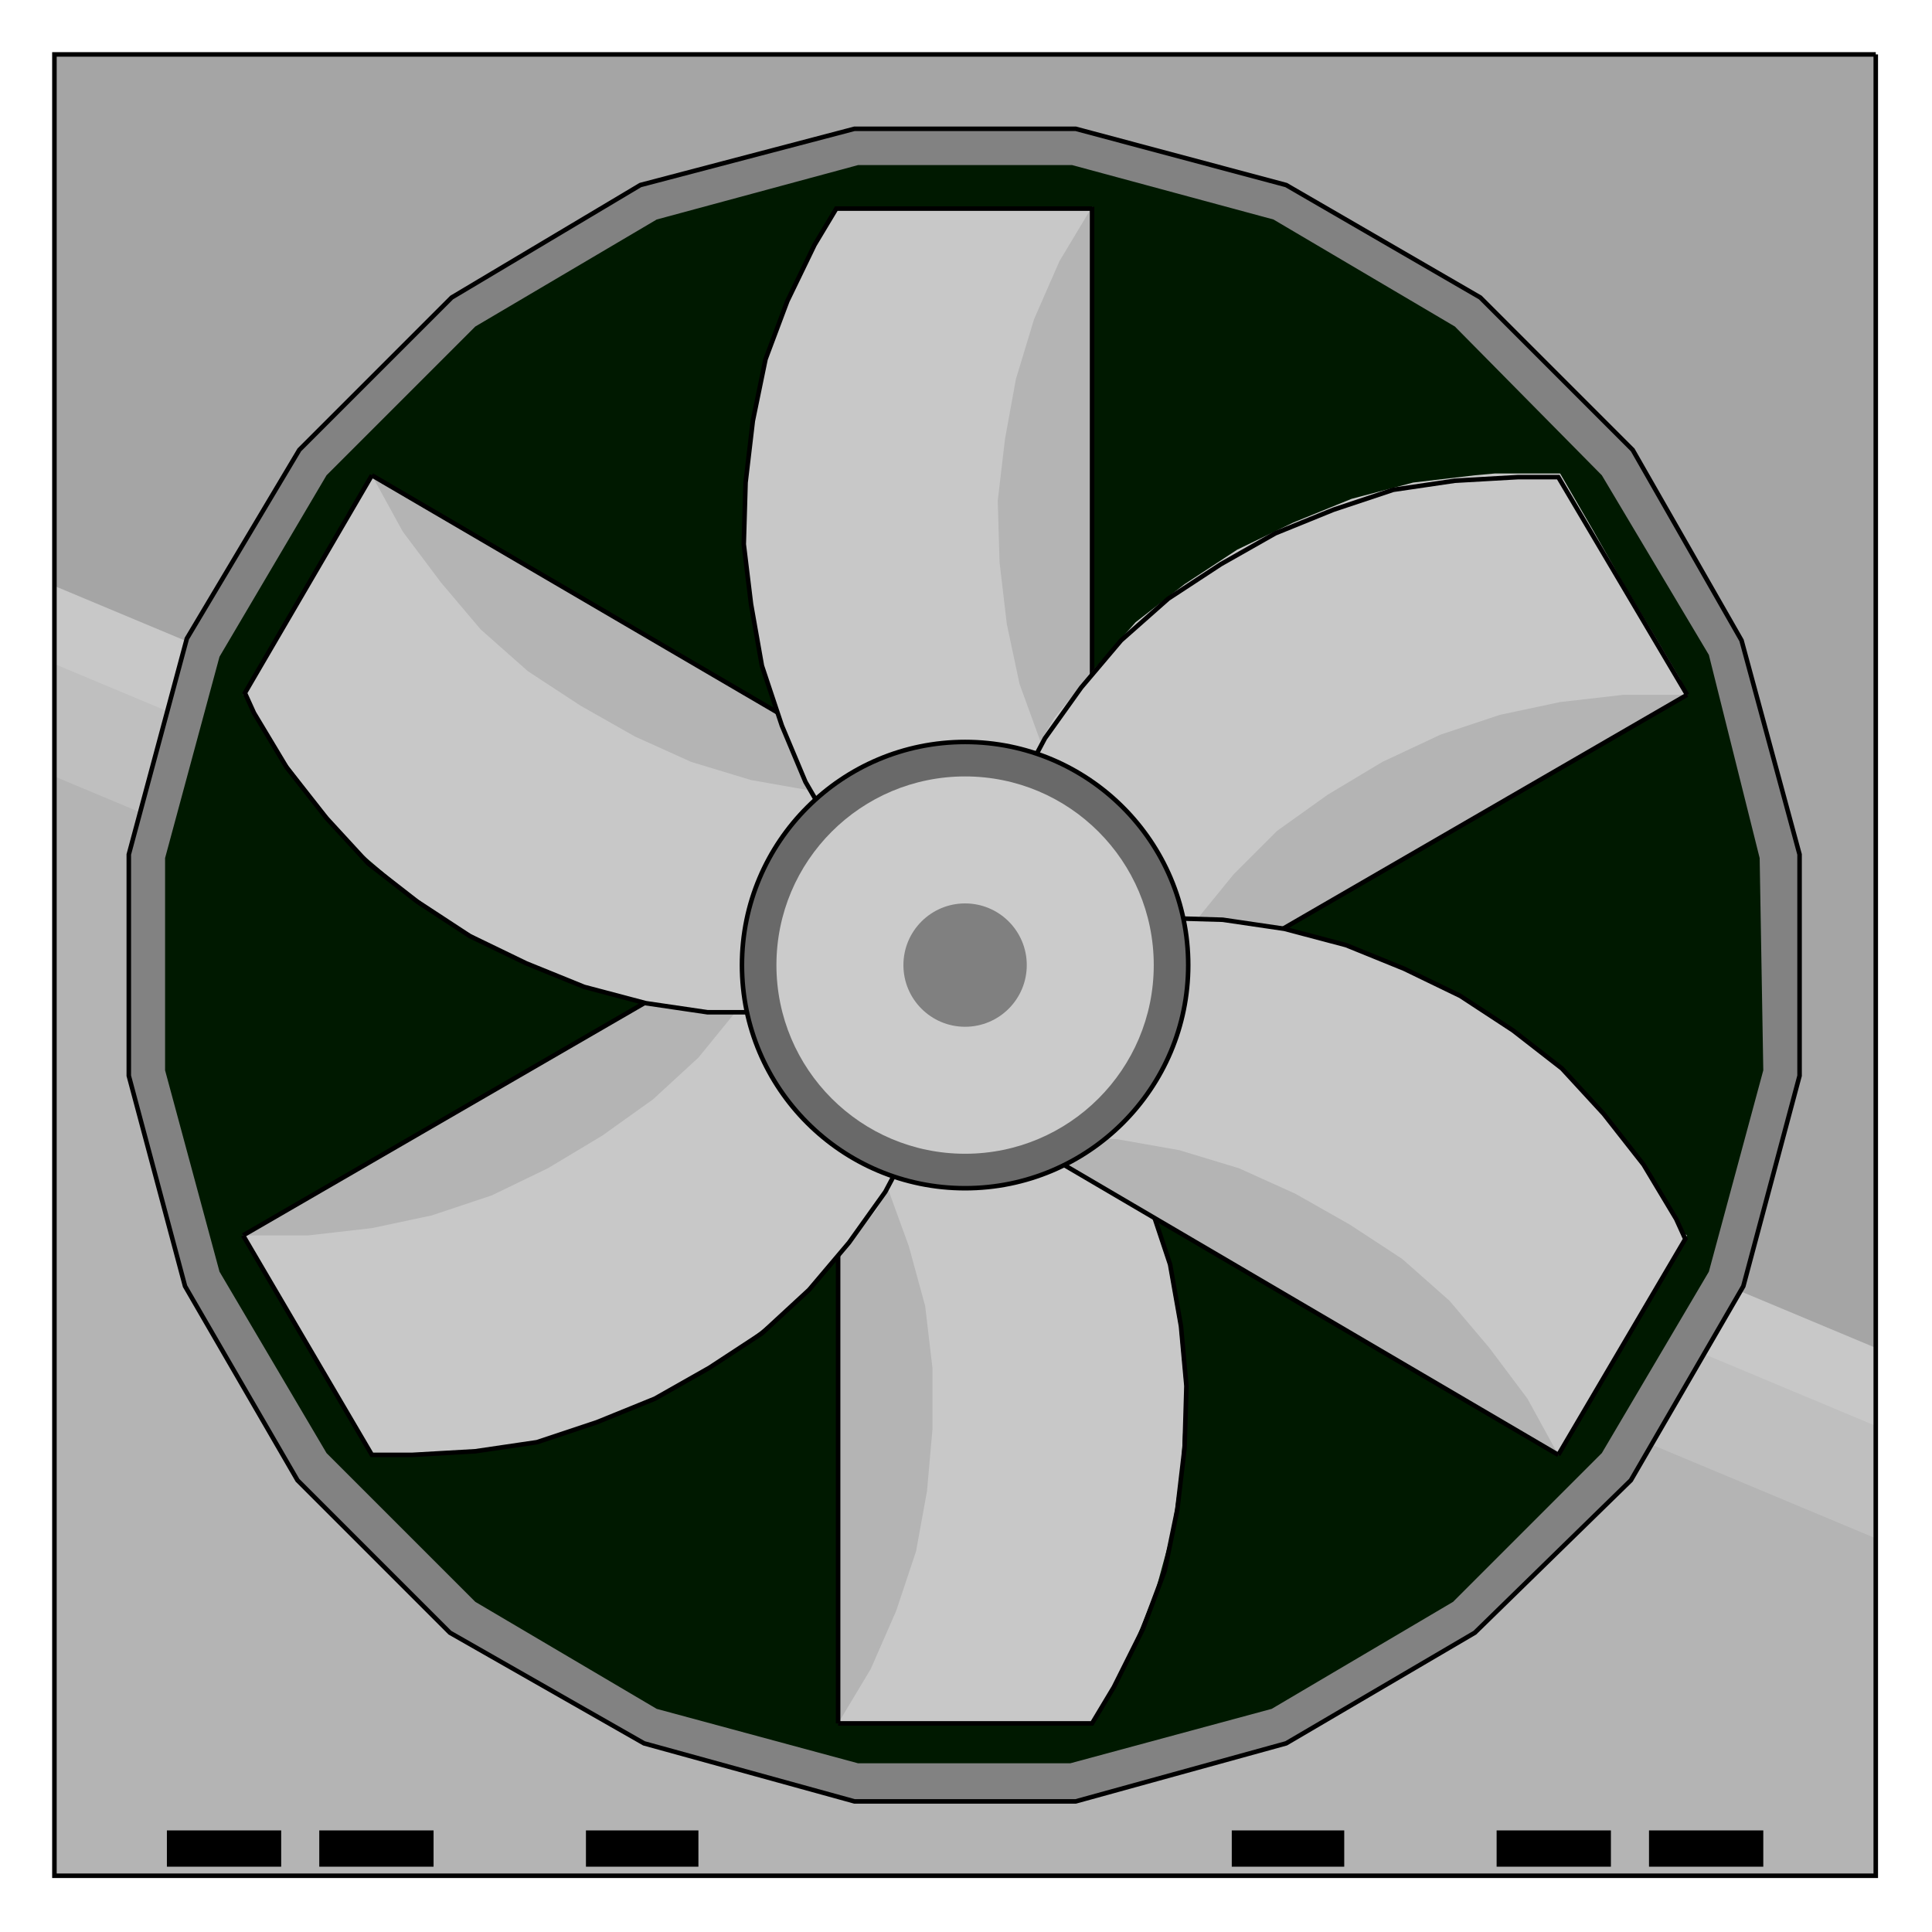 <?xml version="1.0" encoding="utf-8"?>
<!-- Generator: Adobe Illustrator 23.0.0, SVG Export Plug-In . SVG Version: 6.00 Build 0)  -->
<svg version="1.1" id="图层_1" xmlns="http://www.w3.org/2000/svg" xmlns:xlink="http://www.w3.org/1999/xlink" x="0px" y="0px"
	 viewBox="0 0 106.5 106.5" style="enable-background:new 0 0 106.5 106.5;" xml:space="preserve">
<style type="text/css">
	.st0{fill:#A5A5A5;}
	.st1{fill:#C8C8C8;}
	.st2{fill:#BFBFBF;}
	.st3{fill:#B4B4B4;}
	.st4{fill:none;stroke:#000000;stroke-width:0.25;}
	.st5{fill:#828282;stroke:#000000;stroke-width:0.25;}
	.st6{fill:#001900;}
	.st7{fill:#696969;stroke:#000000;stroke-width:0.25;}
	.st8{fill:#CBCBCB;}
	.st9{fill:#808080;}
</style>
<path class="st0" d="M103.4,3H3v100.4h100.4V3z"/>
<path class="st1" d="M103.4,74.3L3,32.3v71.1h100.4V74.3z"/>
<path class="st2" d="M103.4,78.6L3,36.6v66.8h100.4V78.6z"/>
<path class="st3" d="M103.4,84.8L3,42.8v60.7h100.4V84.8z"/>
<path class="st4" d="M103.4,3H3v100.4h100.4V3"/>
<path class="st5" d="M35.5,96.1l11.6,3.2h12.2l11.6-3.2L81.3,90l8.6-8.4l6.2-10.7l3.1-11.6V47.1l-3.2-11.8L90,24.8l-8.4-8.4
	l-10.7-6.2L59.3,7.1H47.1l-11.8,3.1l-10.4,6.2l-8.4,8.4l-6.2,10.4L7.1,47.1v12.2l3.1,11.6l6.2,10.7l8.4,8.4L35.5,96.1z"/>
<path class="st6" d="M36.2,94.2l11.1,3h11.7l11.1-3l10-5.9l8.2-8.2l5.9-10l3-11.1L97,47.3l-2.8-11.2l-5.9-9.9L80.2,18l-10-5.9
	l-11.1-3H47.3l-11.1,3l-10,5.9L18,26.2l-5.9,10l-3,11.1v11.7l3,11.1l5.9,10l8.2,8.2L36.2,94.2z"/>
<path class="st3" d="M46.2,95V60.2h14.1V95H46.2z"/>
<path class="st1" d="M46.2,95l1.8-3l1.4-3.2l1.1-3.3l0.6-3.3l0.3-3.4v-3.4L51,72l-0.9-3.3l-1.2-3.3l-1.6-3.1l-0.5-1.1l-0.6-1H47
	h13.2l1.8,3.1l1.3,3.1l1.1,3.3l0.6,3.4l0.2,2.2l0.1,1.1v1.2L65.1,81l-0.5,3.4l-0.9,3.3l-1.3,3.2L60.9,94l-0.6,1h-0.9H46.2z"/>
<path class="st4" d="M46.2,95V60.2h14.1l1.8,3.1l1.3,3.1l1.1,3.3l0.6,3.4l0.3,3.3l-0.1,3.4l-0.4,3.4l-0.7,3.4l-1.2,3.2L61.4,93
	l-1.2,2H46.2"/>
<path class="st3" d="M13.4,68.1l30.4-17.6l6.7,12L20.5,80.2L13.4,68.1z"/>
<path class="st1" d="M13.4,68.1H17l3.5-0.4l3.3-0.7l3.3-1.1l3.1-1.5l3-1.8l2.8-2l2.5-2.3l2.2-2.7l2-2.9l0.5-1.1l0.6-1.1l0.3,0.7
	l1.7,3.1l1.7,3l1.8,3l0.9,1.5l0.3,0.7l-0.4,1.1l-1.8,3.1l-2.2,2.7L43.7,72L41,74.1L38.2,76l-3.1,1.5l-3.2,1.3l-3.4,0.9l-3.4,0.4
	L24,80.2h-1.3h-1.1h-1.2l-1.8-3.1l-1.7-3l-1.8-3l-1.3-2.2L13.4,68.1z"/>
<path class="st4" d="M13.4,68.1l30.4-17.6l6.7,12l-1.7,3.2l-2,2.8l-2.2,2.6L42,73.5l-2.9,1.9l-3,1.7l-3.2,1.3l-3.3,1.1L26.2,80
	l-3.5,0.2h-2.2L13.4,68.1"/>
<path class="st3" d="M20.5,26.2l30.1,17.6l-6.7,12L13.4,38.3L20.5,26.2z"/>
<path class="st1" d="M20.5,26.2l1.7,3.1l2.1,2.8l2.2,2.6l2.6,2.3l2.9,1.9l3,1.7l3.1,1.4l3.3,1l3.4,0.6l3.5,0.2h1.1h1.2l-0.3,0.7
	l-1.7,3l-1.7,3l-1.7,3l-1.3,2.3h-1.3h-1.2l-3.5-0.2L34.4,55l-3.3-1l-3.2-1.4l-3-1.7L22.2,49l-2.7-2.3l-2.2-2.6l-2.1-2.8l-1.2-2
	l-0.5-1.1l0.4-0.7l1.7-3l1.8-3l1.7-3.1l1-1.5L20.5,26.2z"/>
<path class="st4" d="M20.5,26.2l30.1,17.6l-6.7,12h-1.3L39,55.8l-3.4-0.5l-3.4-0.9L29,53.1l-3.1-1.5L23,49.7l-2.7-2.1L18,45.1
	l-2.2-2.8l-1.8-3l-0.5-1.1L20.5,26.2"/>
<path class="st3" d="M60.2,11.4v34.8H46.2V11.4H60.2z"/>
<path class="st1" d="M60.2,11.4l-1.8,3L57,17.6L56,20.9l-0.6,3.3L55,27.6l0.1,3.4l0.4,3.4l0.7,3.3l1.2,3.3l1.6,3.1l0.5,1.1l0.6,1
	h-0.9H46.2l-1.8-3.1L43.1,40L42,36.7l-0.6-3.4L41.2,31L41,30v-1.2l0.2-3.4l0.5-3.4l0.9-3.3l1.3-3.2l1.6-3.1l0.6-1H47H60.2z"/>
<path class="st4" d="M60.2,11.4v34.8H46.2l-1.8-3.1L43.1,40L42,36.7l-0.6-3.4L41,30l0.1-3.4l0.4-3.4l0.7-3.4l1.2-3.2l1.5-3.1l1.2-2
	H60.2"/>
<path class="st3" d="M93,38.3L62.6,55.9l-6.7-12l30.1-17.6L93,38.3z"/>
<path class="st1" d="M93,38.3h-3.5l-3.5,0.4l-3.3,0.7l-3.3,1.1L76.2,42l-3,1.8l-2.8,2L68,48.2l-2.2,2.7l-2,2.9l-0.5,1.1l-0.6,1.1
	l-0.3-0.7L60.6,52l-1.7-3l-1.8-3l-0.9-1.5l-0.3-0.7l0.4-1.1l1.8-3.1l2.2-2.7l2.3-2.6l2.7-2.1l2.9-1.9l3.1-1.5l3.2-1.3l3.4-0.9
	l3.4-0.4l1.1-0.1h1.3h1.1h1.2l1.8,3.1l1.7,3l1.8,3l1.3,2.2L93,38.3z"/>
<path class="st4" d="M93,38.3L62.6,55.9l-6.7-12l1.7-3.2l2-2.8l2.2-2.6l2.6-2.3l2.9-1.9l3-1.7l3.2-1.3l3.3-1.1l3.4-0.5l3.5-0.2h2.2
	L93,38.3"/>
<path class="st3" d="M85.9,80.2L55.9,62.6l6.7-12L93,68.1L85.9,80.2z"/>
<path class="st1" d="M85.9,80.2l-1.7-3.1l-2.1-2.8l-2.2-2.6l-2.6-2.3l-2.9-1.9l-3-1.7l-3.1-1.4l-3.3-1l-3.4-0.6l-3.5-0.2H57h-1.2
	l0.3-0.7l1.7-3l1.7-3l1.7-3l1.3-2.3h1.3H65l3.5,0.2l3.4,0.6l3.3,1l3.2,1.4l3,1.7l2.8,1.9l2.7,2.3l2.2,2.6l2.1,2.8l1.2,2l0.5,1.1
	l-0.4,0.7l-1.7,3l-1.8,3l-1.7,3.1l-1,1.5L85.9,80.2z"/>
<path class="st4" d="M85.9,80.2L55.9,62.6l6.7-12h1.3l3.5,0.1l3.4,0.5l3.4,0.9l3.2,1.3l3.1,1.5l2.9,1.9l2.7,2.1l2.3,2.5l2.2,2.8
	l1.8,3l0.5,1.1L85.9,80.2"/>
<circle class="st7" cx="53.2" cy="53.2" r="12.3"/>
<circle class="st8" cx="53.2" cy="53.2" r="10.4"/>
<circle class="st9" cx="53.2" cy="53.2" r="3.4"/>
<path d="M97.2,100.9h-6.3v2h6.3V100.9z"/>
<path d="M88.8,100.9h-6.3v2h6.3V100.9z"/>
<path d="M74.1,100.9h-6.2v2h6.2V100.9z"/>
<path d="M9.2,102.9h6.3v-2H9.2V102.9z"/>
<path d="M17.6,102.9h6.3v-2h-6.3V102.9z"/>
<path d="M32.3,102.9h6.2v-2h-6.2V102.9z"/>
</svg>
